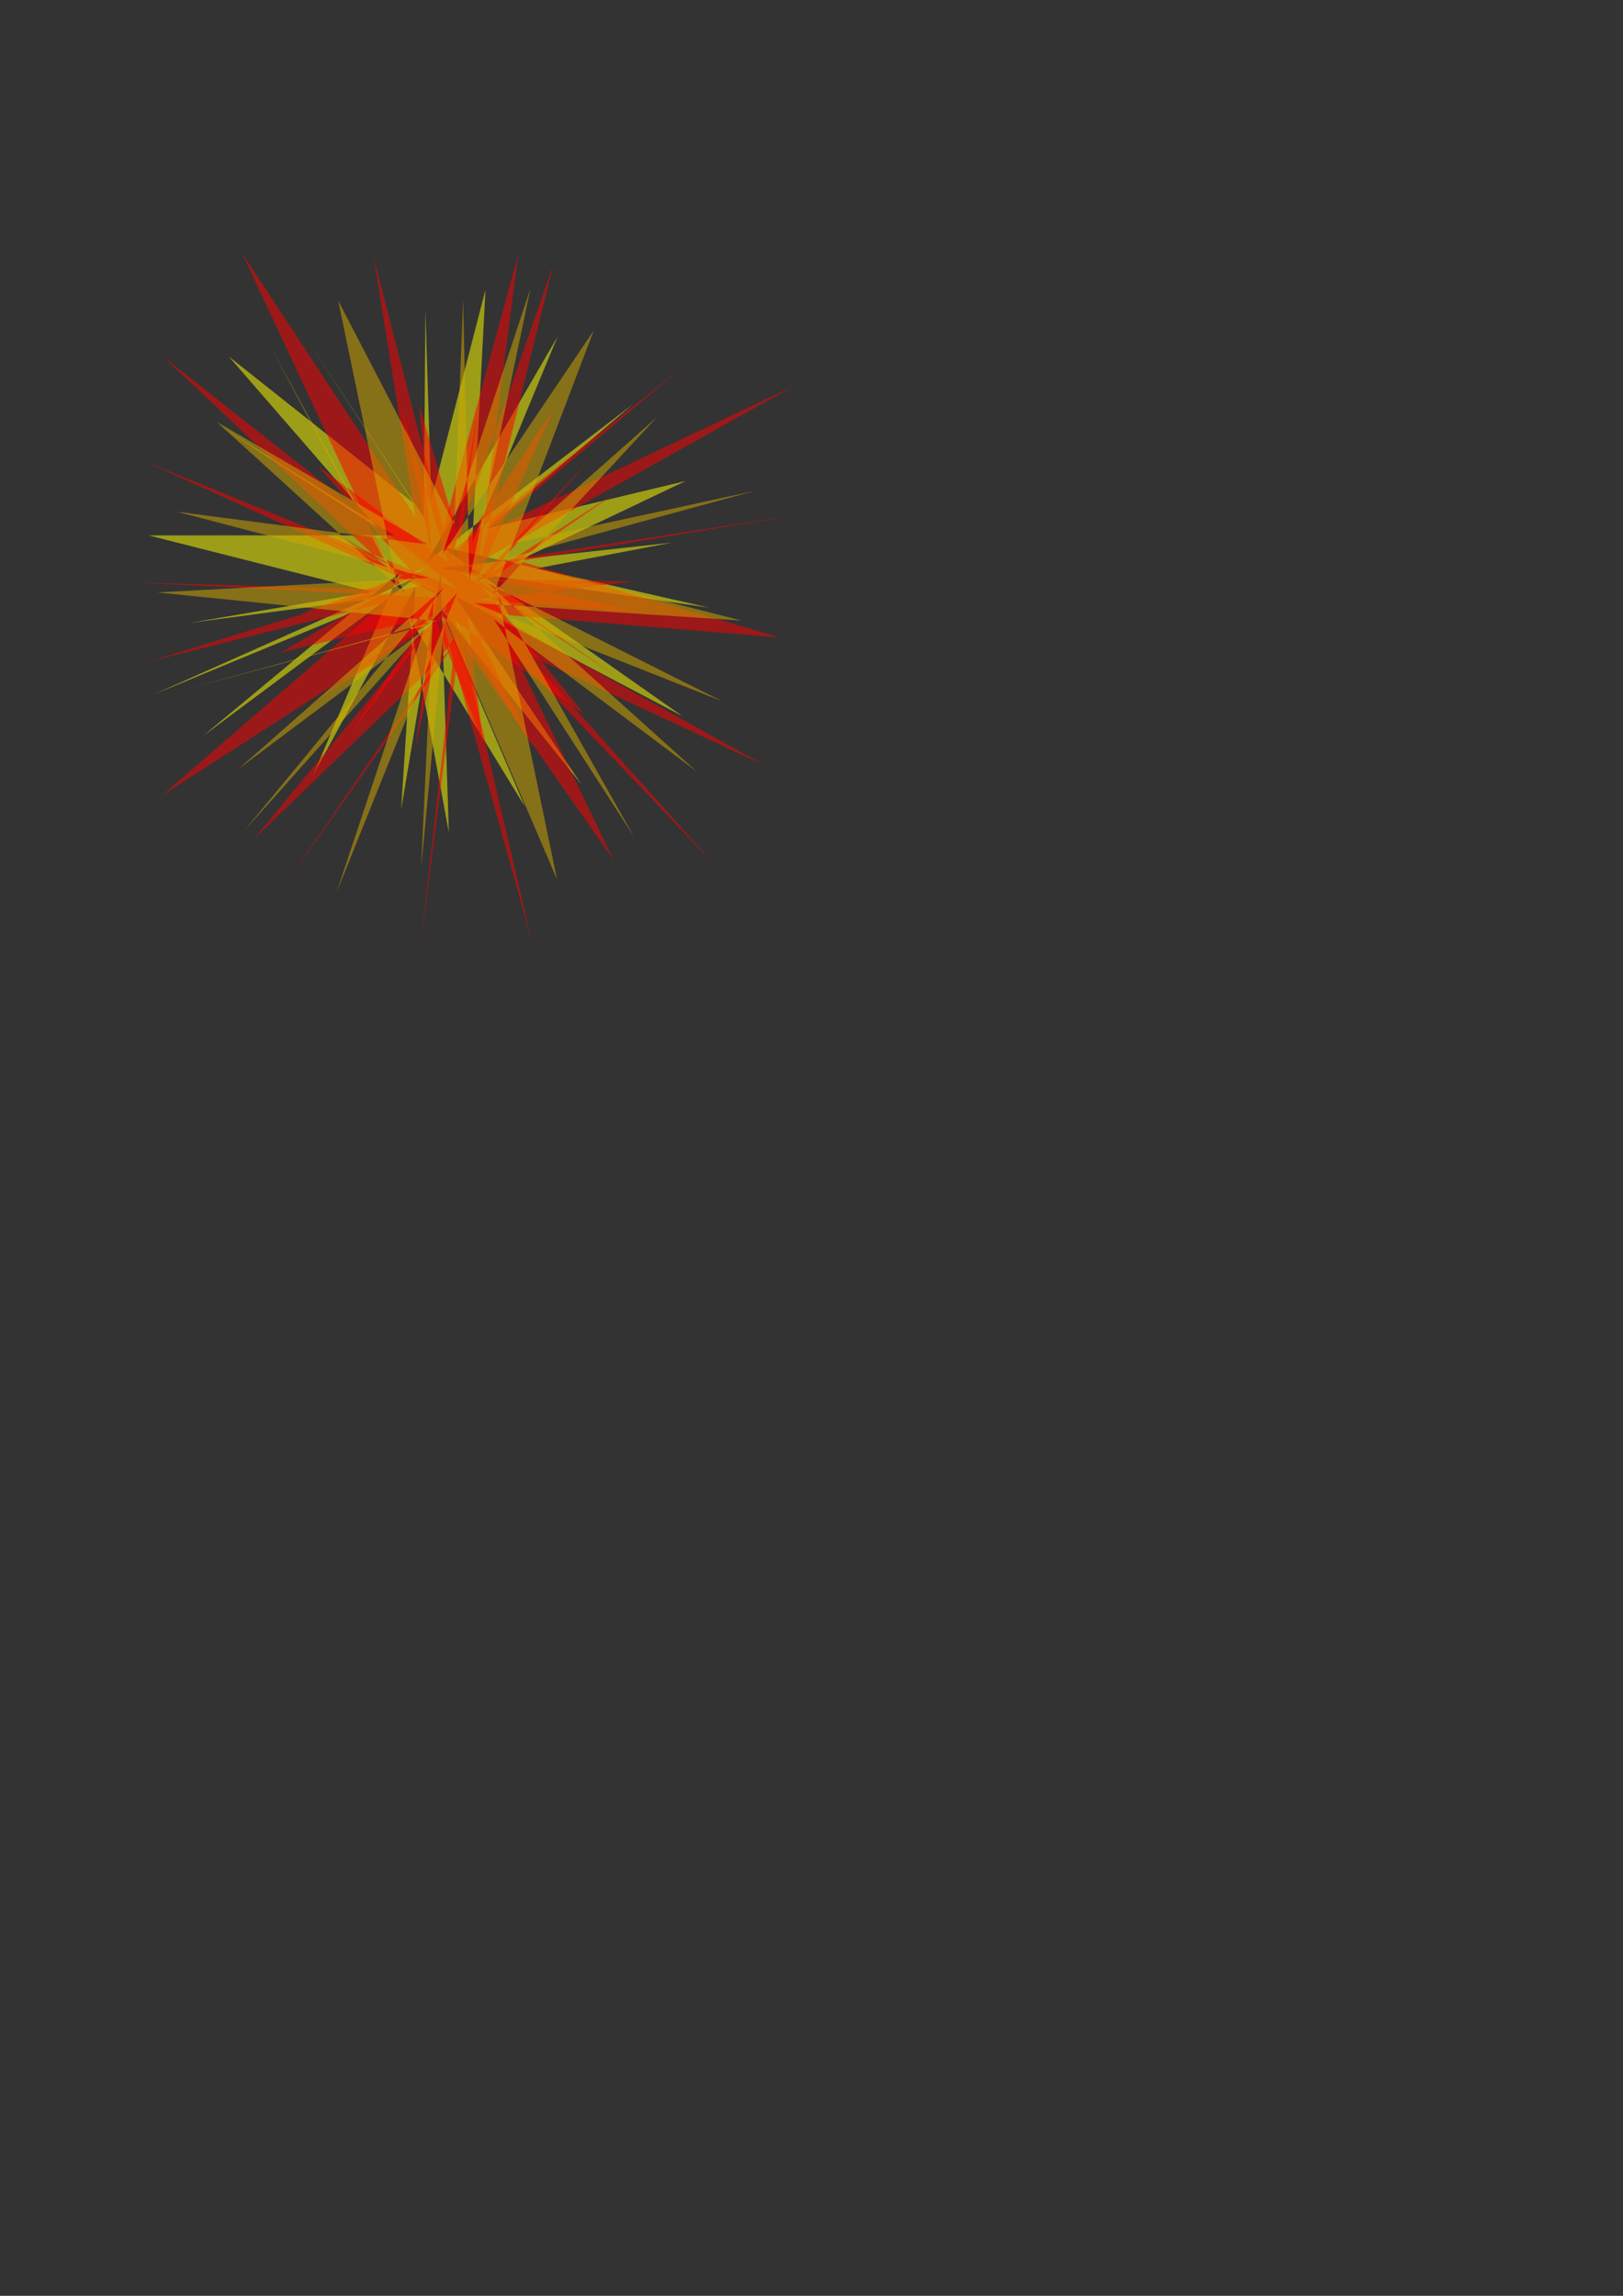 <?xml version="1.0" encoding="UTF-8" standalone="no"?>
<!-- Created with Inkscape (http://www.inkscape.org/) -->

<svg
   xmlns:dc="http://purl.org/dc/elements/1.1/"
   xmlns:cc="http://creativecommons.org/ns#"
   xmlns:rdf="http://www.w3.org/1999/02/22-rdf-syntax-ns#"
   xmlns:svg="http://www.w3.org/2000/svg"
   xmlns="http://www.w3.org/2000/svg"
   xmlns:sodipodi="http://sodipodi.sourceforge.net/DTD/sodipodi-0.dtd"
   xmlns:inkscape="http://www.inkscape.org/namespaces/inkscape"
   width="744.094"
   height="1052.362"
   id="svg2"
   version="1.1"
   inkscape:version="0.48.1 r9760"
   sodipodi:docname="New document 1">
  <rect width="100%" height="100%" fill="#333333" stroke="none"/>
  <defs
     id="defs4" />
  <sodipodi:namedview
     id="base"
     pagecolor="#ffffff"
     bordercolor="#666666"
     borderopacity="1.0"
     inkscape:pageopacity="0.0"
     inkscape:pageshadow="2"
     inkscape:zoom="0.35"
     inkscape:cx="380.71429"
     inkscape:cy="520"
     inkscape:document-units="px"
     inkscape:current-layer="layer1"
     showgrid="false"
     inkscape:window-width="1400"
     inkscape:window-height="970"
     inkscape:window-x="0"
     inkscape:window-y="25"
     inkscape:window-maximized="1" />
  <g
     inkscape:label="Layer 1"
     inkscape:groupmode="layer"
     id="layer1">
    <path
       sodipodi:type="star"
       style="fill:#ffff00;fill-opacity:0.52"
       id="path2985"
       sodipodi:sides="20"
       sodipodi:cx="197.14286"
       sodipodi:cy="258.07647"
       sodipodi:r1="123.38756"
       sodipodi:r2="16.040382"
       sodipodi:arg1="0.8345389"
       sodipodi:arg2="0.99161853"
       inkscape:flatsided="false"
       inkscape:rounded="-4.8606952e-15"
       inkscape:randomized="-0.119"
       d="m 266.553,359.575 -64.647,-80.638 38.684,90.711 -52.912,-86.358 18.104,98.304 -3.777,-118.487 -18.106,108.059 6.571,-102.105 -46.819,86.074 39.37,-92.581 L 92.815,337.565 190.756,264.683 70.307,318.406 179.589,273.255 86.904,285.542 170.408,271.307 68.175,245.436 l 112.599,-0.054 -81.249,-50.909 73.413,47.281 -68.012,-78.313 84.883,67.334 -48.381,-74.181 52.881,80.569 0.725,-95.027 2.677,86.79 24.878,-96.122 -6.057,115.866 39.08,-94.345 -59.898,103.181 94.558,-72.289 -66.992,57.07 91.113,-21.82 -94.719,45.104 88.273,-16.831 -106.421,11.654 123.568,18.149 L 202.343,250.571 312.928,328.31 208.596,273.263 z"
       inkscape:transform-center-x="0.50866223"
       inkscape:transform-center-y="-0.8774112"
       inkscape:export-filename="/home/gks/Dropbox/git/Unnamed-game-project/star2.png"
       inkscape:export-xdpi="12.260709"
       inkscape:export-ydpi="12.260709" />
    <path
       sodipodi:type="star"
       style="fill:#ff0000;fill-opacity:0.52"
       id="path2987"
       sodipodi:sides="20"
       sodipodi:cx="111.42857"
       sodipodi:cy="192.36218"
       sodipodi:r1="159.92345"
       sodipodi:r2="20.790049"
       sodipodi:arg1="0.72219133"
       sodipodi:arg2="0.87927096"
       inkscape:flatsided="false"
       inkscape:rounded="-4.8606952e-15"
       inkscape:randomized="-0.119"
       d="M 230.34,316.2 139.259,220.773 184.104,314.158 104.615,200.572 146.518,350.989 112.559,205.042 95.456,354.619 114.426,207.497 33.58,325.504 109.671,217.457 19.346,304.492 102.041,204.18 -23.22,284.899 79.279,196.242 -28.197,223.08 77.681,190.262 -37.737,186.864 106.872,194.097 -31.254,131.235 112.74,189.936 -22.727,83.186 82.175,182.07 13.687,35.775 93.215,156.863 74.251,38.233 106.157,162.397 140.435,36.663 121.465,183.785 156.518,41.396 111.098,171.765 216.507,87.717 126.08,163.646 266.843,96.92 120.603,178.761 271.781,155.45 141.035,177.177 260.395,212.221 129.019,201.4 253.95,271.138 144.039,219.78 z"
       inkscape:transform-center-x="-5.5930923"
       inkscape:transform-center-y="2.8347775"
       transform="translate(97.143,80)" />
    <path
       sodipodi:type="star"
       style="fill:#ff0000;fill-opacity:0.52"
       id="path2989"
       sodipodi:sides="20"
       sodipodi:cx="174.28571"
       sodipodi:cy="200.93361"
       sodipodi:r1="80.913155"
       sodipodi:r2="10.518711"
       sodipodi:arg1="0.83535656"
       sodipodi:arg2="0.99243619"
       inkscape:flatsided="false"
       inkscape:rounded="-4.8606952e-15"
       inkscape:randomized="-0.119"
       d="m 233.718,261.852 -60.461,-44.02 37.228,59.488 -30.383,-61.913 6.919,58.819 -22.559,-58.192 -8.38,61.275 14.567,-66.221 -45.355,61.287 36.344,-55.193 -53.663,40.085 65.309,-42.597 -78.732,18.623 67.223,-39.157 -58.418,21.611 58.137,-13.763 -59.353,-26.578 64.36,29.951 -69.916,-39.509 63.609,36.875 -49.019,-55.051 59.76,44.156 -21.161,-70.297 13.999,67.493 -5.881,-69.188 18.647,62.98 8.36,-60.806 -11.674,69.2 46.394,-69.524 -36.047,80.147 52.328,-56.802 -45.033,51.954 59.494,-38.349 -59.611,41.137 65.43,1.059 -72.762,8.37 73.661,5.353 -79.705,-17.614 70.233,46.869 -63.926,-44.235 z"
       inkscape:transform-center-x="-1.5304093"
       inkscape:transform-center-y="-2.3562402"
       transform="translate(34.286,65.714)" />
    <path
       sodipodi:type="star"
       style="fill:#d4aa00;fill-opacity:0.52"
       id="path2991"
       sodipodi:sides="20"
       sodipodi:cx="177.14285"
       sodipodi:cy="246.6479"
       sodipodi:r1="137.17262"
       sodipodi:r2="17.832441"
       sodipodi:arg1="0.62267079"
       sodipodi:arg2="0.77975042"
       inkscape:flatsided="false"
       inkscape:rounded="-4.8606952e-15"
       inkscape:randomized="-0.119"
       d="M 290.755,330.726 197.884,261.11 262.112,360.727 199.891,250.472 226.825,380.283 175.36,260.088 164.487,375.165 170.216,252.522 125.773,386.115 180.987,248.829 83.685,357.631 175.342,246.179 80.816,329.592 169.806,262.912 55.579,293.329 171.626,261.741 43.597,248.696 168.096,241.987 52.594,211.715 167.788,226.736 70.975,170.653 157.18,249.182 94.746,134.806 153.414,244.751 126.48,114.94 l 53.225,102.617 4.063,-102.767 2.874,128.222 27.986,-133.645 -40.516,122.27 69.526,-102.957 -45.931,120.623 74.816,-80.851 -64.947,57.486 109.894,-23.784 -116.047,31.587 110.046,27.856 -122.705,-8.048 113.708,45.029 -107.307,-53.99 z"
       inkscape:transform-center-x="-3.3900277"
       inkscape:transform-center-y="1.0927855"
       transform="translate(28.571,22.857)" />
  </g>
</svg>
